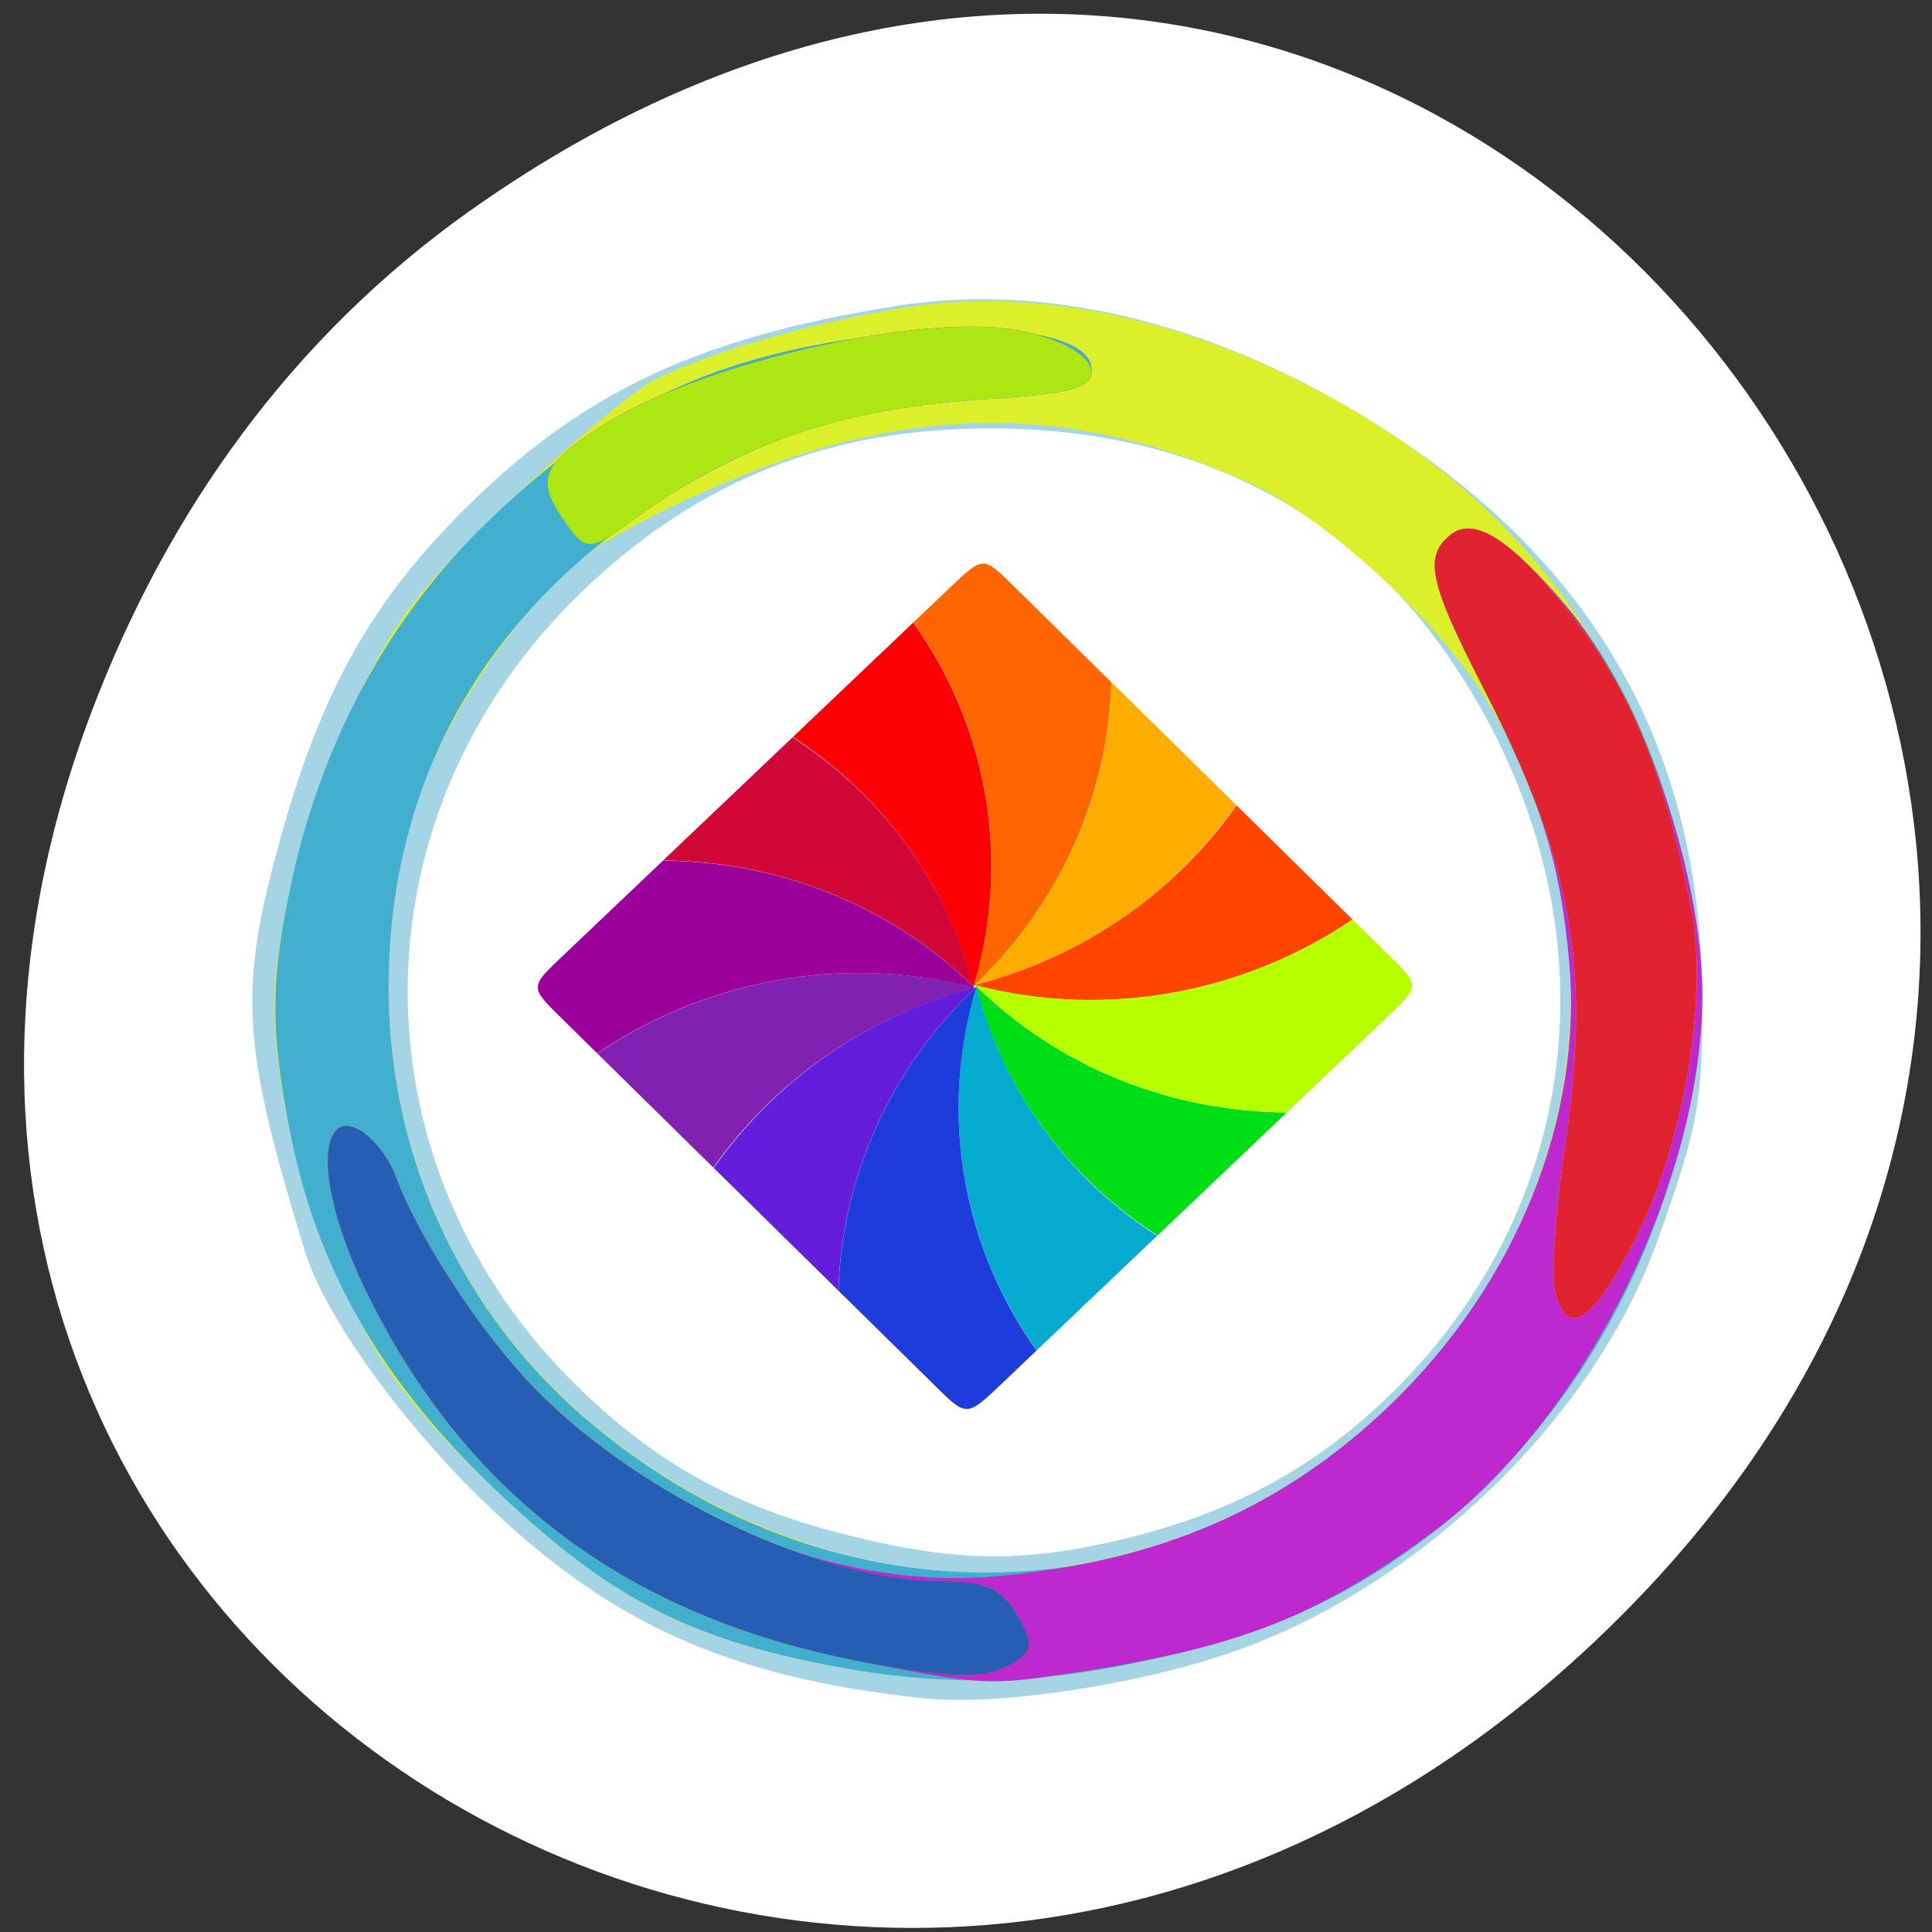 <svg xmlns="http://www.w3.org/2000/svg" viewBox="0 0 256 256"><rect x="0" y="0" width="256" height="256" fill="#333333" stroke="none"/><defs><clipPath><path d="M 0,64 H64 V128 H0 z"/></clipPath><clipPath><path d="m 74 56.824 h 129 v 139.69 h -129"/></clipPath><clipPath><path d="m 27.707 56.824 h 82.29 v 139.69 h -82.29"/></clipPath><clipPath><path d="m 148 97 h 77.63 v 24 h -77.62"/></clipPath><clipPath><path d="m 171 132 h 54.625 v 24 h -54.625"/></clipPath></defs><g transform="translate(1.554 -795.57)" style="color:#000"><path d="m 60.697 823.52 c 128.52 -91.2 258.75 77.23 154.02 184.67 -98.66 101.23 -251.96 7.38 -204.03 -118.59 9.998 -26.28 26.419 -49.34 50.01 -66.09 z" style="fill:#fff"/><g transform="matrix(0.715 -0.68 0.689 0.678 60.24 926.38)"><path d="M 48.16,48 C 40.526,61.223 38.521,76.13 41.347,90 H 65.316 C 54.708,79.173 48.156,64.361 48.156,48 z" style="fill:#00df16"/><path d="M 48.16,48.09 C 32.06,57.387 21.88,73 18.97,89.996 H 41.283 C 38.474,76.152 40.536,61.291 48.158,48.09 z" style="fill:#04abcf"/><path d="M 48.09,48.16 C 31.697,48.16 16.83,54.703 6,65.348 v 18.656 c 0,5.816 -0.042,6 6,6 h 6.938 c 2.92,-16.972 13.07,-32.558 29.16,-41.844 z" style="fill:#1e3bdc"/><path d="M 17.469,40.13 C 13.601,40.165 9.768,40.581 6,41.349 V 65.318 C 16.827,54.71 31.639,48.158 48,48.158 38.37,42.598 27.84,40.032 17.469,40.128 z" style="fill:#641edb"/><path d="M 6,18.969 V 41.282 C 19.844,38.473 34.705,40.535 47.906,48.157 38.609,32.057 22.996,21.877 6,18.967 z" style="fill:#8021b1"/><path d="M 12,6 C 6.033,6 6,5.958 6,12 v 6.938 c 16.972,2.92 32.558,13.07 41.844,29.16 0,-16.393 -6.543,-31.26 -17.188,-42.09 z" style="fill:#9c009b"/><path d="m 30.688,6 c 10.608,10.827 17.16,25.639 17.16,42 7.634,-13.223 9.639,-28.13 6.813,-42 H 30.692 z" style="fill:#d10737"/><path d="M 54.719,6 C 57.528,19.844 55.466,34.705 47.844,47.906 63.944,38.609 74.124,22.996 77.034,6 H 54.721 z" style="fill:#fd0005"/><path d="M 77.06,6 C 74.14,22.972 63.99,38.558 47.9,47.844 c 16.393,0 31.26,-6.543 42.09,-17.188 V 12 c 0,-5.967 0.118,-6 -6,-6 z" style="fill:#ff6500"/><path d="m 90,30.688 c -10.827,10.608 -25.639,17.16 -42,17.16 13.223,7.634 28.13,9.639 42,6.813 V 30.692 z" style="fill:#fdad00"/><path d="m 48.09,47.844 c 9.297,16.1 24.91,26.28 41.906,29.19 V 54.721 C 76.152,57.53 61.291,55.468 48.09,47.846 z" style="fill:#ff4500d01"/><path d="m 48.16,47.906 c 0,16.393 6.543,31.26 17.188,42.09 h 18.656 c 6.04,0 6,-0.033 6,-6 V 77.058 C 73.032,74.138 57.446,63.988 48.16,47.898 z" style="fill:#b6fd00"/></g><g transform="matrix(1.551 0 0 1.507 -74.36 -465.11)"><path d="m 125.88 985.88 c -16.495 -1.805 -26.714 -6.486 -37.479 -17.17 -7.245 -7.19 -13.716 -16.49 -15.409 -22.15 -5.193 -17.353 -5.601 -22.496 -2.693 -34 3.741 -14.8 8.161 -23.08 17.08 -32 9.739 -9.739 19.626 -14.416 36.19 -17.12 13.08 -2.132 27.688 1.658 41.505 10.766 18.373 12.11 27.307 28.608 27.307 50.42 0 8.926 -0.372 10.969 -3.805 20.927 -5.369 15.573 -20.233 30.437 -36.2 36.2 -8.158 2.944 -20.17 4.811 -26.5 4.118 z m 16.325 -13.837 c 9.699 -2.287 17.02 -6.32 23.674 -13.04 17.16 -17.339 19.13 -43.17 4.917 -64.56 -8.73 -13.14 -22.19 -20.14 -38.916 -20.228 -14.12 -0.075 -25.439 4.575 -35.408 14.544 -19.566 19.566 -19.607 50.29 -0.092 69.806 6.86 6.86 13.631 10.635 23.5 13.1 8.744 2.186 14.255 2.279 22.325 0.377 z" style="fill:#a5d5e4"/><path d="m 118.38 983.1 c -12.798 -2.453 -19.62 -6.154 -29.611 -16.06 -6.31 -6.259 -8.952 -9.794 -11.897 -15.915 -3.838 -7.98 -6.489 -18.669 -6.491 -26.18 -0.002 -7.01 3.02 -18.484 7.178 -27.22 3.323 -6.986 5.459 -9.8 13.12 -17.29 5.03 -4.92 10.513 -9.642 12.176 -10.493 4.793 -2.453 13.407 -5.02 21.337 -6.347 12.617 -2.119 27.357 1.711 40.871 10.619 13.157 8.673 22.15 21.981 25.718 38.05 2.02 9.101 2.01 14.558 -0.024 23.605 -4.938 21.919 -20.19 39.34 -39.38 44.985 -12.609 3.709 -22.01 4.348 -33 2.242 z m 25.5 -10.11 c 8.317 -2.347 15.493 -6.6 21.923 -12.993 16.866 -16.767 20.12 -41.468 8.153 -61.889 -3.962 -6.76 -13.688 -15.974 -20.03 -18.974 -16.426 -7.771 -31.31 -7.176 -49.612 1.983 -6.918 3.461 -9.347 5.31 -12.636 9.618 -8.476 11.1 -11.694 20.396 -11.54 33.33 0.307 25.774 19 46.34 46.24 50.869 3.582 0.596 11.686 -0.306 17.5 -1.947 z" style="fill:#dcef2b"/><path d="m 118.38 983.1 c -12.798 -2.453 -19.62 -6.154 -29.611 -16.06 -9.382 -9.306 -14.79 -19.11 -17.03 -30.876 -1.756 -9.209 -1.706 -13.729 0.251 -22.718 2.614 -12.01 8.324 -22.733 16.399 -30.808 10.524 -10.524 19.866 -15.05 34.495 -16.695 10.751 -1.212 17.91 0.246 17.286 3.521 -0.244 1.282 -2.136 1.731 -9.296 2.206 -8.777 0.582 -15.46 2.286 -21.769 5.548 -18.957 9.803 -29.2 26.382 -28.96 46.855 0.176 14.802 6.543 28.513 17.596 37.891 21.03 17.845 48.953 17.04 68.07 -1.962 10.714 -10.65 16.399 -25.21 15.201 -38.929 -0.772 -8.846 -2.421 -14.193 -7.543 -24.458 -4.429 -8.876 -4.877 -11.136 -2.586 -13.04 1.953 -1.621 4.987 0.307 9.88 6.277 4.478 5.465 7.886 13.11 9.995 22.416 2.053 9.06 2.056 14.521 0.009 23.605 -4.937 21.919 -20.19 39.34 -39.38 44.985 -12.609 3.709 -22.01 4.348 -33 2.242 z" style="fill:#42afcf"/><path d="m 120.23 982.59 c -19.828 -3.99 -33.698 -14.784 -42.12 -32.774 -2.989 -6.387 -4.01 -12.316 -2.389 -13.933 1.21 -1.21 3.934 1.081 5.085 4.275 1.779 4.937 7.262 13.668 11.276 17.954 11.02 11.765 26.22 18.28 39.773 17.05 14.174 -1.288 24.721 -6 33.941 -15.167 10.714 -10.65 16.399 -25.21 15.201 -38.929 -0.772 -8.846 -2.421 -14.193 -7.543 -24.458 -4.429 -8.876 -4.877 -11.136 -2.586 -13.04 1.953 -1.621 4.987 0.307 9.88 6.277 6.337 7.733 11.625 23.3 11.625 34.22 0 16.567 -10.361 37.71 -23.19 47.33 -9.717 7.282 -16.35 9.973 -29.89 12.13 -7.965 1.267 -8.223 1.255 -19.06 -0.927 z m -25.314 -100.61 c -2.213 -3.378 -1.527 -4.837 3.894 -8.275 7.876 -4.995 24.749 -9.178 33.567 -8.322 4.417 0.429 8.111 2.359 7.786 4.068 -0.244 1.282 -2.136 1.731 -9.296 2.206 -11.917 0.791 -20.906 3.944 -29.434 10.326 -4.25 3.18 -4.431 3.18 -6.517 -0.003 z" style="fill:#be29cf"/><path d="m 120.23 982.58 c -19.803 -3.959 -33.695 -14.766 -42.12 -32.763 -2.989 -6.387 -4.01 -12.316 -2.389 -13.933 1.21 -1.21 3.934 1.081 5.085 4.275 1.946 5.401 7.368 13.843 11.985 18.66 8.973 9.363 24.11 16.716 34.513 16.761 4.118 0.018 5.334 0.657 6.898 3.63 0.856 1.628 0.832 2.382 -0.1 3.128 -2.379 1.902 -5.313 1.953 -13.876 0.241 z m 59.56 -32.49 c -0.342 -1.362 0.043 -7.099 0.855 -12.75 2.249 -15.649 0.651 -24.968 -6.875 -40.09 -4.743 -9.53 -5.216 -11.76 -2.902 -13.681 1.97 -1.635 5.105 0.378 9.651 6.201 5.662 7.25 8.151 13.266 10.827 26.16 1.658 7.99 -0.537 21.429 -4.896 29.979 -3.611 7.083 -5.615 8.34 -6.661 4.175 z m -84.88 -68.1 c -2.213 -3.378 -1.527 -4.837 3.894 -8.275 7.876 -4.995 24.749 -9.178 33.567 -8.322 4.417 0.429 8.111 2.359 7.786 4.068 -0.244 1.282 -2.136 1.731 -9.296 2.206 -11.917 0.791 -20.906 3.944 -29.434 10.326 -4.25 3.18 -4.431 3.18 -6.517 -0.003 z" style="fill:#ace714"/><path d="m 120.23 982.58 c -19.803 -3.959 -33.695 -14.766 -42.12 -32.763 -2.989 -6.387 -4.01 -12.316 -2.389 -13.933 1.21 -1.21 3.934 1.081 5.085 4.275 1.946 5.401 7.368 13.843 11.985 18.66 8.973 9.363 24.11 16.716 34.513 16.761 4.118 0.018 5.334 0.657 6.898 3.63 0.856 1.628 0.832 2.382 -0.1 3.128 -2.379 1.902 -5.313 1.953 -13.876 0.241 z m 59.56 -32.49 c -0.342 -1.362 0.043 -7.099 0.855 -12.75 2.249 -15.649 0.651 -24.968 -6.875 -40.09 -4.743 -9.53 -5.216 -11.76 -2.902 -13.681 1.97 -1.635 5.105 0.378 9.651 6.201 5.662 7.25 8.151 13.266 10.827 26.16 1.658 7.99 -0.537 21.429 -4.896 29.979 -3.611 7.083 -5.615 8.34 -6.661 4.175 z" style="fill:#e12331"/><path d="m 120.23 982.58 c -19.803 -3.959 -33.695 -14.766 -42.12 -32.763 -2.989 -6.387 -4.01 -12.316 -2.389 -13.933 1.21 -1.21 3.934 1.081 5.085 4.275 1.946 5.401 7.368 13.843 11.985 18.66 8.973 9.363 24.11 16.716 34.513 16.761 4.118 0.018 5.334 0.657 6.898 3.63 0.856 1.628 0.832 2.382 -0.1 3.128 -2.379 1.902 -5.313 1.953 -13.876 0.241 z" style="fill:#255eb2"/></g></g></svg>